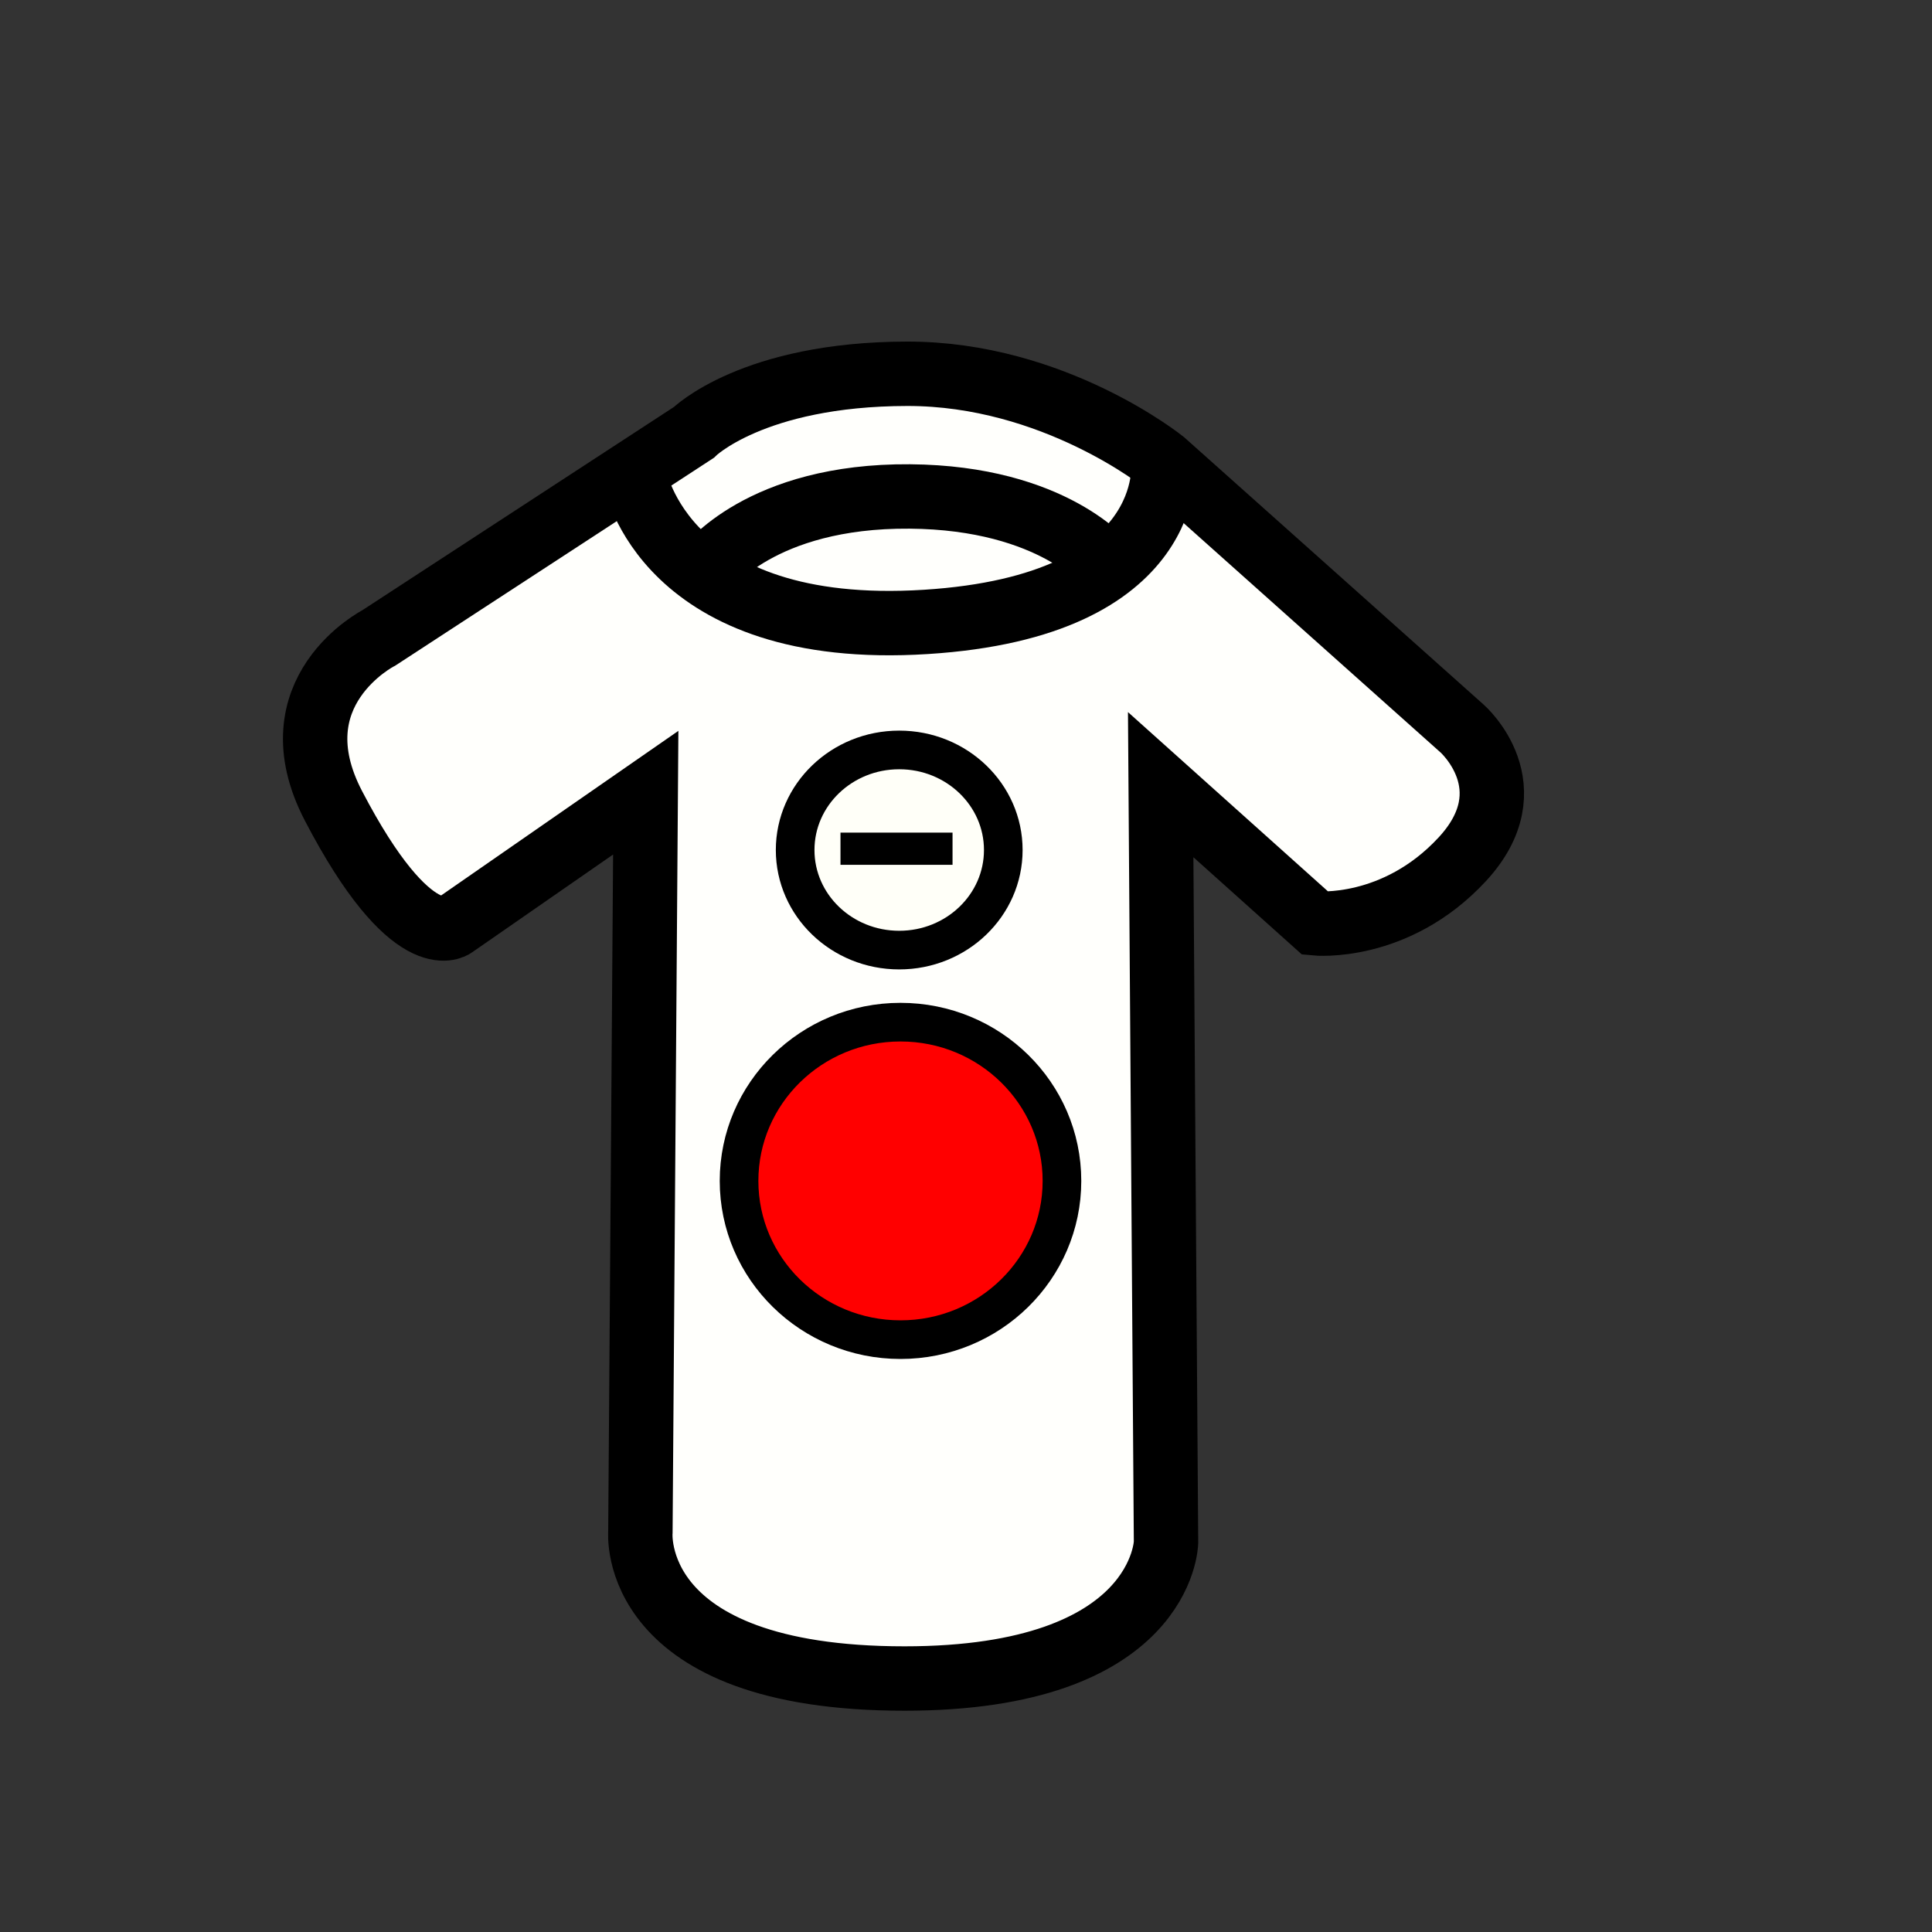 <?xml version="1.0" encoding="UTF-8" standalone="no"?>
<!-- Created with Inkscape (http://www.inkscape.org/) -->

<svg
   xmlns:dc="http://purl.org/dc/elements/1.1/"
   xmlns:cc="http://creativecommons.org/ns#"
   xmlns:rdf="http://www.w3.org/1999/02/22-rdf-syntax-ns#"
   xmlns:svg="http://www.w3.org/2000/svg"
   xmlns="http://www.w3.org/2000/svg"
   xmlns:sodipodi="http://sodipodi.sourceforge.net/DTD/sodipodi-0.dtd"
   xmlns:inkscape="http://www.inkscape.org/namespaces/inkscape"
   width="30px"
   height="30px"
   viewBox="0 0 30 30"
   version="1.1"
   id="SVGRoot"
   sodipodi:docname="vive-left-trackpad.svg"
   inkscape:version="0.92.4 (5da689c313, 2019-01-14)">
  <rect x="0" y="0" width="30" height="30" fill="#333333" stroke="none"/>
  <defs
     id="defs18" />
  <sodipodi:namedview
     id="base"
     pagecolor="#ffffff"
     bordercolor="#666666"
     borderopacity="1.0"
     inkscape:pageopacity="0.0"
     inkscape:pageshadow="2"
     inkscape:zoom="24.135911"
     inkscape:cx="16.620655"
     inkscape:cy="15.402781"
     inkscape:document-units="px"
     inkscape:current-layer="layer2"
     showgrid="false"
     inkscape:window-width="1920"
     inkscape:window-height="1057"
     inkscape:window-x="1912"
     inkscape:window-y="-8"
     inkscape:window-maximized="1"
     inkscape:grid-bbox="true" />
  <g
     inkscape:label="Ebene 1"
     inkscape:groupmode="layer"
     id="layer1"
     style="display:inline" />
  <g
     inkscape:groupmode="layer"
     id="layer2"
     inkscape:label="Ebene 2">
    <path
       style="fill:#fffffc;stroke:#000000;stroke-width:1px;stroke-linecap:butt;stroke-linejoin:miter;stroke-opacity:1;fill-opacity:1"
       d="M 10.027,12.309 9.944,23.785 c 0,0 -0.207,2.279 4.102,2.279 4.019,0 4.06,-2.113 4.06,-2.113 l -0.083,-11.767 2.403,2.154 c 0,0 1.243,0.124 2.279,-0.994 1.036,-1.119 0,-2.03 0,-2.03 L 18.064,7.171 c 0,0 -1.698,-1.37 -3.977,-1.367 -2.402,0.003 -3.315,0.912 -3.315,0.912 L 5.883,9.905 c 0,0 -1.632,0.832 -0.704,2.61 1.217,2.334 1.864,1.864 1.864,1.864 z"
       id="path35"
       inkscape:connector-curvature="0"
       sodipodi:nodetypes="ccscccsccsccscc" />
    <path
       style="fill:none;stroke:#000000;stroke-width:1px;stroke-linecap:butt;stroke-linejoin:miter;stroke-opacity:1"
       d="m 9.861,7.42 c 0,0 0.451,2.494 4.516,2.237 3.936,-0.249 3.687,-2.486 3.687,-2.486 v 0"
       id="path37"
       inkscape:connector-curvature="0"
       sodipodi:nodetypes="cscc" />
    <path
       style="fill:none;stroke:#000000;stroke-width:1px;stroke-linecap:butt;stroke-linejoin:miter;stroke-opacity:1"
       d="m 10.979,8.828 c 0,0 0.83,-1.137 3.149,-1.119 2.239,0.018 3.066,1.077 3.066,1.077"
       id="path39"
       inkscape:connector-curvature="0"
       sodipodi:nodetypes="csc" />
    <ellipse
       style="opacity:1;fill:#ff0000;fill-opacity:1;stroke-width:0.6;stroke-miterlimit:4;stroke-dasharray:none;stroke:#000000;stroke-opacity:1"
       id="path45"
       cx="13.983"
       cy="18.337"
       rx="2.507"
       ry="2.465" />
    <ellipse
       style="opacity:1;fill:#fffff8;fill-opacity:1;stroke:#000000;stroke-width:0.6;stroke-miterlimit:4;stroke-dasharray:none;stroke-opacity:1"
       id="path827"
       cx="13.963"
       cy="13.199"
       rx="1.616"
       ry="1.554" />
    <path
       style="fill:none;stroke:#000000;stroke-width:0.5;stroke-linecap:butt;stroke-linejoin:miter;stroke-opacity:1;stroke-miterlimit:4;stroke-dasharray:none"
       d="m 13.051,13.179 c 1.74,0 1.74,0 1.74,0 v 0"
       id="path829"
       inkscape:connector-curvature="0" />
  </g>
</svg>
